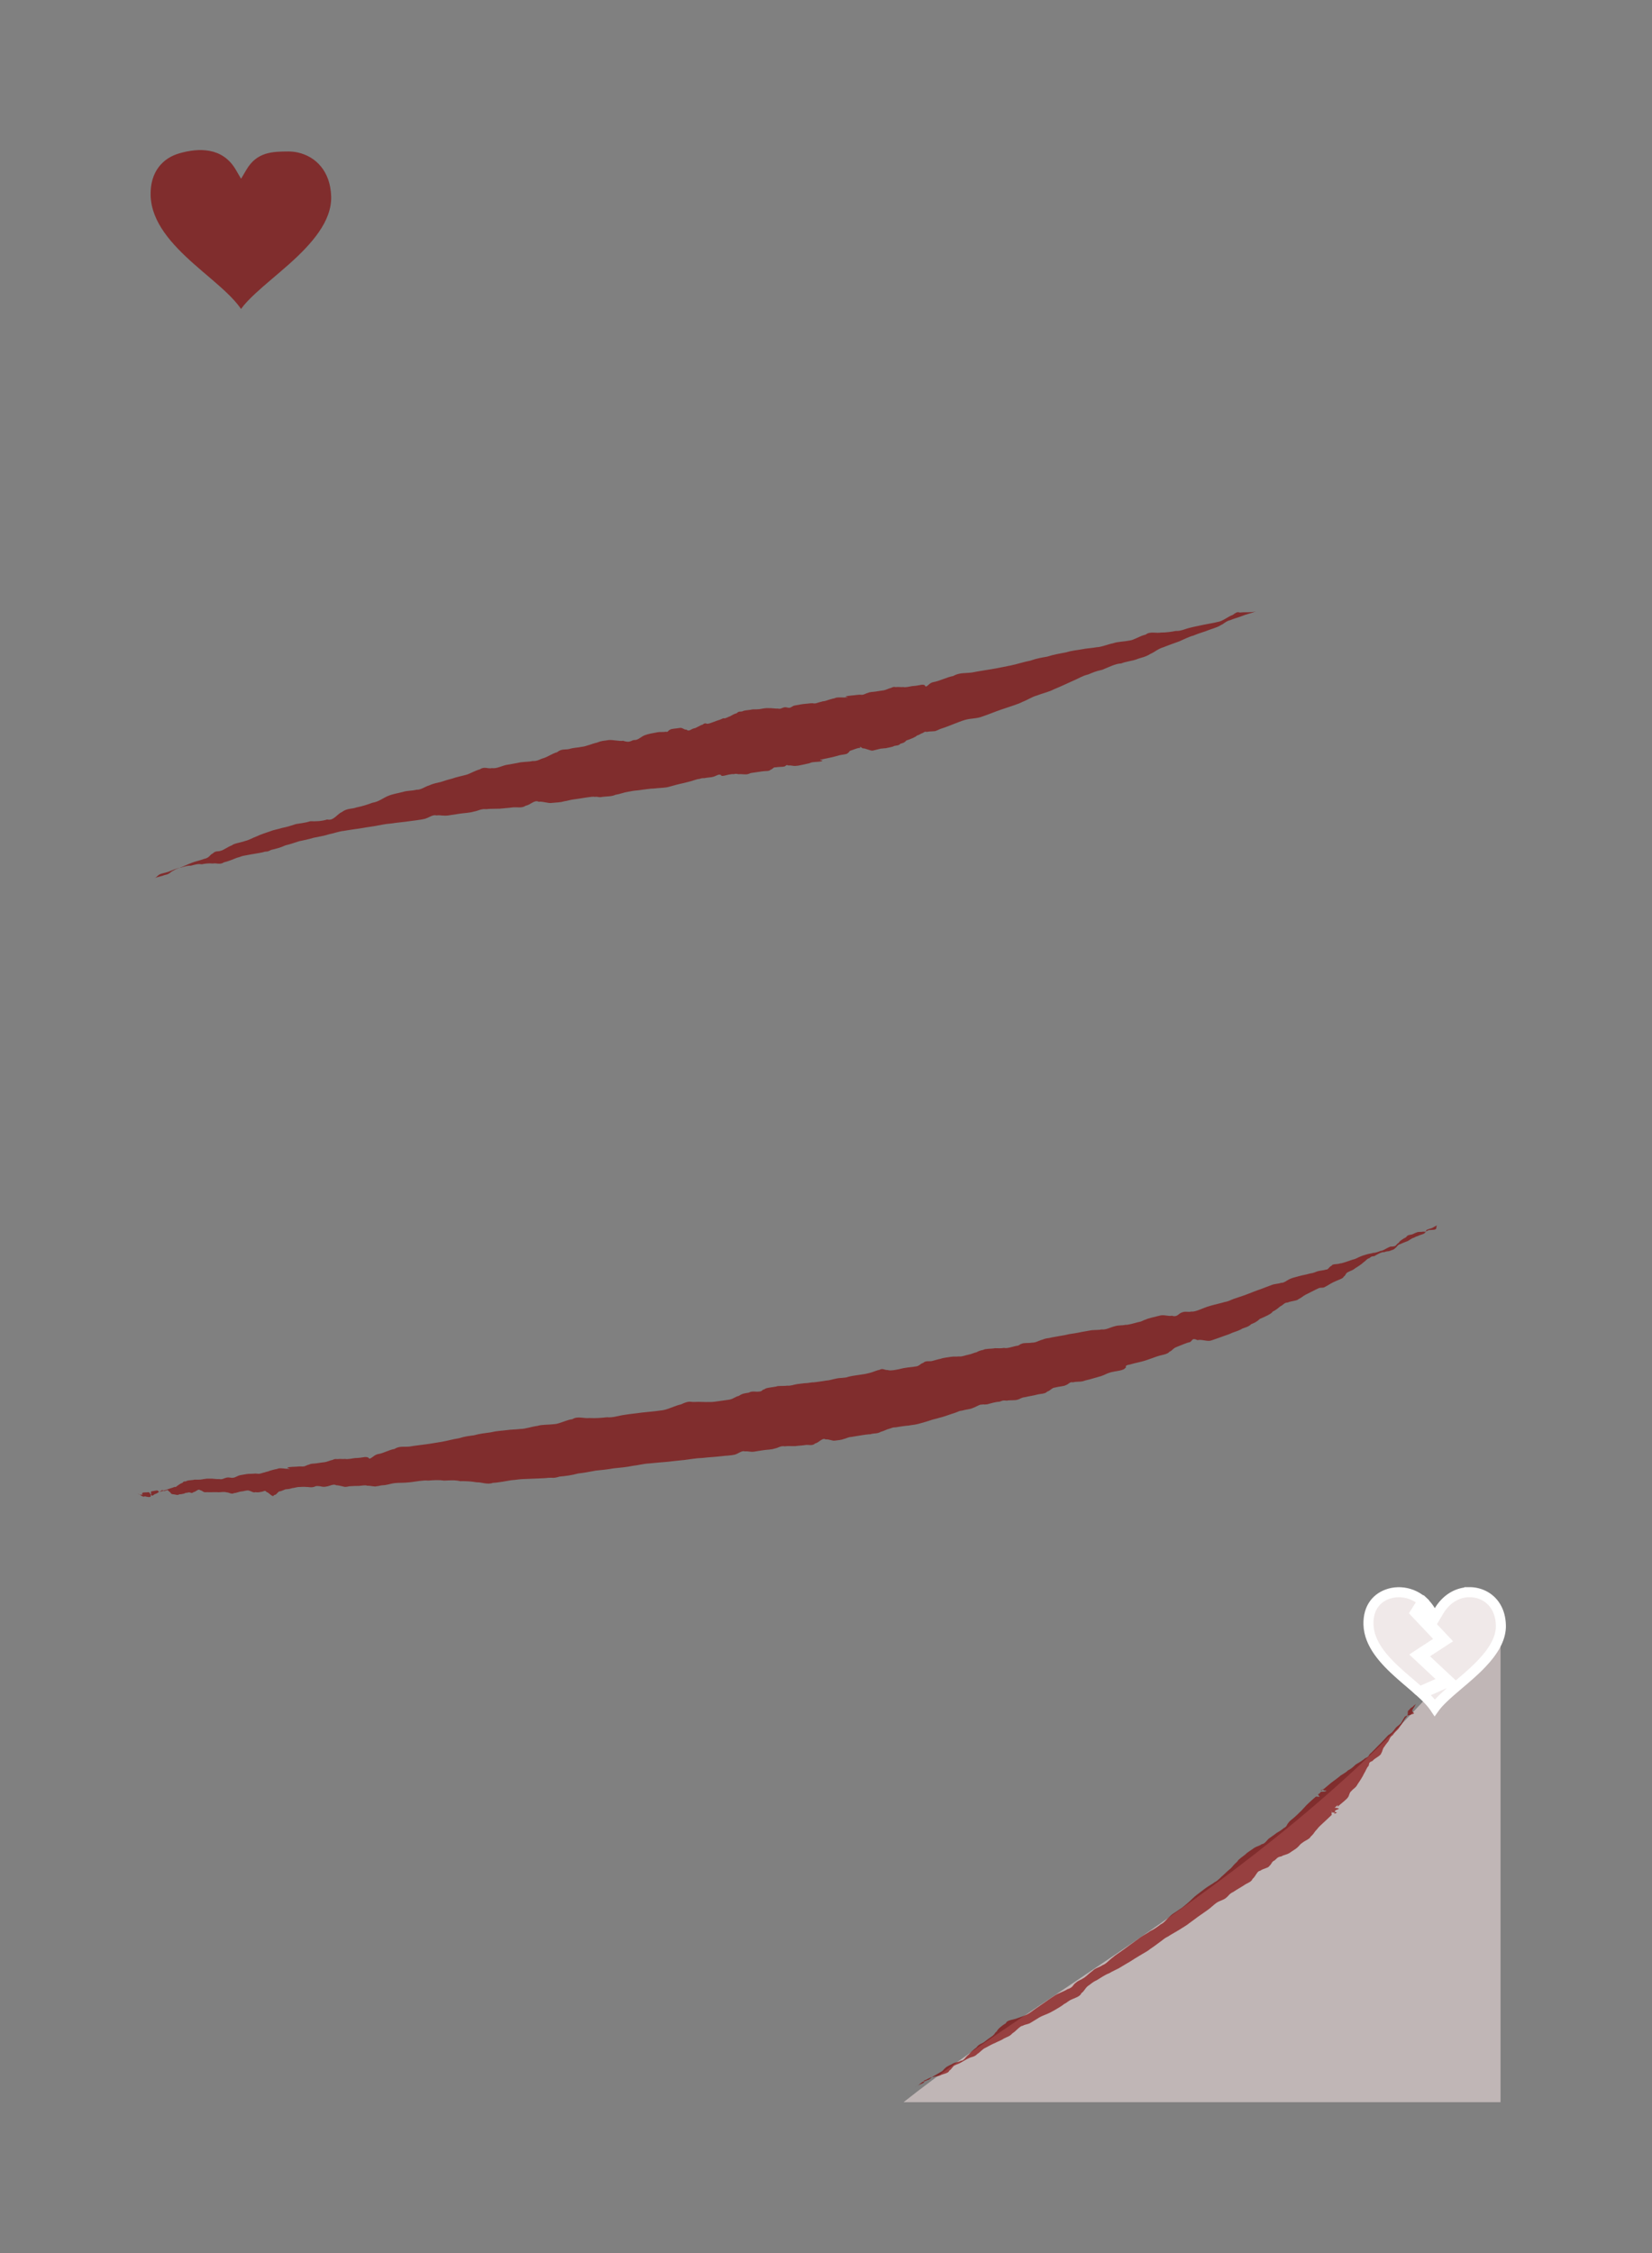 <?xml version="1.0" encoding="UTF-8" standalone="no"?>
<!-- Created with Inkscape (http://www.inkscape.org/) -->

<svg
   width="825"
   height="1125"
   viewBox="0 0 218.281 297.656"
   version="1.1"
   id="svg5"
   inkscape:version="1.3 (0e150ed6c4, 2023-07-21)"
   sodipodi:docname="army.svg"
   xml:space="preserve"
   xmlns:inkscape="http://www.inkscape.org/namespaces/inkscape"
   xmlns:sodipodi="http://sodipodi.sourceforge.net/DTD/sodipodi-0.dtd"
   xmlns="http://www.w3.org/2000/svg"
   xmlns:svg="http://www.w3.org/2000/svg"><rect x="0" y="0" width="218.281" height="297.656" fill="#808080" stroke="none"/><sodipodi:namedview
     id="namedview7"
     pagecolor="#ffffff"
     bordercolor="#000000"
     borderopacity="0.25"
     inkscape:showpageshadow="2"
     inkscape:pageopacity="0.0"
     inkscape:pagecheckerboard="0"
     inkscape:deskcolor="#d1d1d1"
     inkscape:document-units="px"
     showgrid="false"
     inkscape:zoom="0.8299285"
     inkscape:cx="-63.258461"
     inkscape:cy="797.65908"
     inkscape:window-width="1512"
     inkscape:window-height="842"
     inkscape:window-x="0"
     inkscape:window-y="38"
     inkscape:window-maximized="1"
     inkscape:current-layer="layer1"><sodipodi:guide
       position="20.013,277.643"
       orientation="973.718,0"
       id="guide1"
       inkscape:locked="false" /><sodipodi:guide
       position="20.013,20.013"
       orientation="0,673.718"
       id="guide2"
       inkscape:locked="false" /><sodipodi:guide
       position="198.268,20.013"
       orientation="-973.718,0"
       id="guide3"
       inkscape:locked="false" /><sodipodi:guide
       position="198.268,277.643"
       orientation="0,-673.718"
       id="guide4"
       inkscape:locked="false" /></sodipodi:namedview><defs
     id="defs2"><inkscape:path-effect
       effect="roughen"
       id="path-effect22"
       is_visible="true"
       lpeversion="1.2"
       global_randomize="0.9;1323055780"
       displace_x="0.89;-1098145191"
       displace_y="0.683;364858470"
       method="segments"
       max_segment_size="0"
       segments="20"
       handles="along"
       shift_nodes="true"
       fixed_displacement="false"
       spray_tool_friendly="false" /><inkscape:path-effect
       effect="powerstroke"
       id="path-effect20"
       is_visible="true"
       lpeversion="1.3"
       scale_width="1"
       interpolator_type="CentripetalCatmullRom"
       interpolator_beta="0.2"
       start_linecap_type="zerowidth"
       end_linecap_type="zerowidth"
       offset_points="0.371,-3.895"
       linejoin_type="round"
       miter_limit="4"
       not_jump="false"
       sort_points="true"
       message="&lt;b&gt;Ctrl + click&lt;/b&gt; on existing node and move it" /><inkscape:path-effect
       effect="roughen"
       id="path-effect18"
       is_visible="true"
       lpeversion="1.2"
       global_randomize="0.9;313196342"
       displace_x="0.79;1098145192"
       displace_y="0.58;364858470"
       method="segments"
       max_segment_size="0"
       segments="17"
       handles="along"
       shift_nodes="true"
       fixed_displacement="false"
       spray_tool_friendly="false" /><inkscape:path-effect
       effect="powerstroke"
       id="path-effect16"
       is_visible="true"
       lpeversion="1.3"
       scale_width="1"
       interpolator_type="CentripetalCatmullRom"
       interpolator_beta="0.2"
       start_linecap_type="zerowidth"
       end_linecap_type="zerowidth"
       offset_points="0.235,-1.452"
       linejoin_type="round"
       miter_limit="4"
       not_jump="false"
       sort_points="true"
       message="&lt;b&gt;Ctrl + click&lt;/b&gt; on existing node and move it" /><inkscape:path-effect
       effect="roughen"
       id="path-effect14"
       is_visible="true"
       lpeversion="1.2"
       global_randomize="0.9;1323055780"
       displace_x="0.89;-1098145191"
       displace_y="0.683;364858470"
       method="segments"
       max_segment_size="0"
       segments="20"
       handles="along"
       shift_nodes="true"
       fixed_displacement="false"
       spray_tool_friendly="false" /><inkscape:path-effect
       effect="sketch"
       id="path-effect13"
       is_visible="true"
       lpeversion="1"
       nbiter_approxstrokes="5"
       parallel_offset="1;893187567"
       strokelength="45.612"
       strokelength_rdm="0.3;1"
       strokeoverlap="0.093"
       strokeoverlap_rdm="0.3;1"
       ends_tolerance="0.1;1"
       tremble_size="5;-1255307600"
       tremble_frequency="0.01"
       nbtangents="0"
       tgt_places_rdmness="1;-717823556"
       tgtlength="0"
       tgtlength_rdm="0.3;-219597618"
       tgtscale="10" /><inkscape:path-effect
       effect="powerstroke"
       id="path-effect12"
       is_visible="true"
       lpeversion="1.3"
       scale_width="1"
       interpolator_type="CentripetalCatmullRom"
       interpolator_beta="0.2"
       start_linecap_type="zerowidth"
       end_linecap_type="zerowidth"
       offset_points="0.371,-3.895"
       linejoin_type="round"
       miter_limit="4"
       not_jump="false"
       sort_points="true"
       message="&lt;b&gt;Ctrl + click&lt;/b&gt; on existing node and move it" /><inkscape:path-effect
       effect="mirror_symmetry"
       start_point="351.789,108.876"
       end_point="351.789,131.891"
       center_point="351.789,120.383"
       id="path-effect4"
       is_visible="true"
       lpeversion="1.2"
       lpesatellites=""
       mode="free"
       discard_orig_path="false"
       fuse_paths="false"
       oposite_fuse="false"
       split_items="false"
       split_open="false"
       link_styles="false" /><inkscape:path-effect
       effect="powerstroke"
       id="path-effect1295"
       is_visible="true"
       lpeversion="1"
       offset_points="10,3.25"
       not_jump="false"
       sort_points="true"
       interpolator_type="CentripetalCatmullRom"
       interpolator_beta="0.2"
       start_linecap_type="zerowidth"
       linejoin_type="round"
       miter_limit="4"
       scale_width="1"
       end_linecap_type="zerowidth" /><inkscape:path-effect
       effect="taper_stroke"
       id="path-effect1293"
       is_visible="true"
       lpeversion="1"
       stroke_width="6.2"
       attach_start="0.069"
       end_offset="0.2"
       start_smoothing="0.5"
       end_smoothing="0.5"
       jointype="extrapolated"
       start_shape="center"
       end_shape="center"
       miter_limit="100" /><inkscape:path-effect
       effect="powerstroke"
       id="path-effect1287"
       is_visible="true"
       lpeversion="1"
       offset_points="0.2,3.25 | 0.5,3.25 | 0.8,3.25"
       not_jump="false"
       sort_points="true"
       interpolator_type="CubicBezierFit"
       interpolator_beta="0.2"
       start_linecap_type="zerowidth"
       linejoin_type="round"
       miter_limit="4"
       scale_width="1"
       end_linecap_type="zerowidth" /><inkscape:path-effect
       effect="powerstroke"
       id="path-effect1229"
       is_visible="true"
       lpeversion="1"
       offset_points="0.2,3.25 | 0.5,3.25 | 0.8,3.25"
       not_jump="false"
       sort_points="true"
       interpolator_type="CentripetalCatmullRom"
       interpolator_beta="0.242"
       start_linecap_type="zerowidth"
       linejoin_type="round"
       miter_limit="4"
       scale_width="1"
       end_linecap_type="zerowidth" /></defs><g
     inkscape:label="Layer 1"
     inkscape:groupmode="layer"
     id="layer1"><path
       style="font-variation-settings:normal;display:inline;opacity:1;vector-effect:none;fill:#800000;fill-opacity:0.647;stroke:none;stroke-width:0.199px;stroke-linecap:butt;stroke-linejoin:miter;stroke-miterlimit:4;stroke-dasharray:none;stroke-dashoffset:0;stroke-opacity:1;-inkscape-stroke:none;paint-order:stroke markers fill;stop-color:#000000;stop-opacity:1"
       d="m 38.072,20.014 c -2.002,0.015 -4.103,0.013 -5.515,2.409 l -0.704,1.193 -0.699,-1.196 C 29.394,19.411 26.238,19.535 23.729,20.247 H 23.728 c -2.213,0.628 -3.921,2.436 -3.824,5.608 0.108,3.489 2.766,6.403 5.728,9.03 1.481,1.313 3.015,2.542 4.285,3.752 0.755,0.72 1.426,1.432 1.928,2.182 0.504,-0.698 1.168,-1.369 1.918,-2.066 1.3,-1.21 2.879,-2.473 4.396,-3.824 3.034,-2.702 5.698,-5.704 5.599,-8.983 -0.101,-3.342 -2.054,-5.276 -4.394,-5.796 -0.424,-0.094 -0.858,-0.14 -1.293,-0.137 z"
       id="path5"
       sodipodi:nodetypes="cccccccccccccccc" /><path
       id="rect9"
       style="fill:#e0d1d1;stroke-width:0.303px;paint-order:stroke markers fill;font-variation-settings:normal;opacity:1;vector-effect:none;fill-opacity:0.66;stroke:none;stroke-linecap:butt;stroke-linejoin:miter;stroke-miterlimit:4;stroke-dasharray:none;stroke-dashoffset:0;stroke-opacity:1;-inkscape-stroke:none;stop-color:#000000;stop-opacity:1"
       d="m 198.268,212.368 v 65.355 l -78.88,0 c 20.983,-16.654 55.36,-33.157 78.88,-65.355 z"
       sodipodi:nodetypes="cccc" /><g
       inkscape:label="Layer 1"
       id="layer1-5"
       transform="matrix(0.06,0,0,0.06,180.503,208.985)"
       style="font-variation-settings:normal;opacity:1;fill:#f0e9e9;fill-opacity:1;stroke:#ffffff;stroke-width:22.107;stroke-linecap:butt;stroke-linejoin:miter;stroke-miterlimit:4;stroke-dasharray:none;stroke-dashoffset:0;stroke-opacity:1;paint-order:stroke fill markers;stop-color:#000000;stop-opacity:1"><path
         d="m 117.943,241.453 54.615,-24.182 -59.689,-55.891 51.85,-33.791 -56.469,-59.82 15.186,-24.021 0.789,-1.246 c -0.144,-0.125 -0.278,-0.271 -0.422,-0.395 -1.78,-1.527 -3.602,-2.959 -5.461,-4.299 -1.859,-1.34 -3.755,-2.588 -5.68,-3.744 -1.925,-1.156 -3.88,-2.219 -5.859,-3.193 -1.979,-0.974 -3.981,-1.859 -6.002,-2.654 -2.021,-0.796 -4.061,-1.504 -6.111,-2.123 -2.051,-0.619 -4.112,-1.15 -6.18,-1.596 -2.068,-0.445 -4.142,-0.804 -6.215,-1.078 -2.073,-0.274 -4.147,-0.465 -6.213,-0.57 -2.066,-0.106 -4.127,-0.127 -6.174,-0.066 -2.047,0.061 -4.082,0.204 -6.098,0.428 -2.016,0.224 -4.012,0.531 -5.984,0.916 -1.972,0.385 -3.92,0.849 -5.836,1.393 h -0.008 c -1.691,0.48 -3.357,1.016 -4.996,1.609 -1.639,0.593 -3.249,1.242 -4.828,1.949 -1.579,0.707 -3.126,1.472 -4.637,2.295 -1.511,0.823 -2.988,1.705 -4.424,2.645 -1.436,0.939 -2.831,1.937 -4.184,2.994 -1.353,1.057 -2.662,2.172 -3.924,3.348 -1.262,1.176 -2.476,2.411 -3.639,3.707 -1.163,1.296 -2.275,2.652 -3.332,4.068 -1.057,1.417 -2.058,2.893 -3,4.432 -0.942,1.539 -1.826,3.139 -2.646,4.801 -0.82,1.662 -1.577,3.384 -2.268,5.17 -0.691,1.786 -1.314,3.634 -1.867,5.545 -0.553,1.911 -1.037,3.886 -1.445,5.924 -0.408,2.037 -0.741,4.138 -0.996,6.303 -0.255,2.165 -0.431,4.394 -0.525,6.688 -0.094,2.293 -0.106,4.651 -0.031,7.074 0.082,2.666 0.286,5.304 0.605,7.916 0.319,2.612 0.754,5.196 1.297,7.756 0.543,2.56 1.193,5.095 1.945,7.604 0.753,2.509 1.607,4.993 2.557,7.453 0.949,2.46 1.993,4.894 3.125,7.307 1.132,2.413 2.354,4.803 3.656,7.17 1.302,2.367 2.686,4.712 4.145,7.035 1.459,2.323 2.992,4.627 4.594,6.908 1.602,2.281 3.273,4.542 5.004,6.783 1.731,2.241 3.523,4.462 5.371,6.664 1.848,2.202 3.751,4.387 5.701,6.553 1.95,2.166 3.948,4.313 5.988,6.443 2.04,2.13 4.121,4.243 6.236,6.34 2.116,2.097 4.267,4.179 6.445,6.244 4.357,4.131 8.825,8.199 13.352,12.213 4.527,4.014 9.094,7.963 13.641,11.859 4.547,3.897 9.074,7.742 13.52,11.547 4.446,3.805 8.81,7.571 13.033,11.311 0.862,0.764 1.638,1.516 2.488,2.277 z"
         style="font-variation-settings:normal;display:inline;fill:#f0e9e9;fill-opacity:1;stroke:#ffffff;stroke-width:22.107;stroke-linecap:butt;stroke-linejoin:miter;stroke-miterlimit:4;stroke-dasharray:none;stroke-dashoffset:0;stroke-opacity:1;paint-order:stroke fill markers;stop-color:#000000;stop-opacity:1"
         id="path2" /><path
         d="m 227.314,22.666 0.008,0.002 c -1.529,0.011 -3.063,0.072 -4.6,0.184 -1.536,0.112 -3.074,0.274 -4.613,0.488 -1.539,0.214 -3.079,0.479 -4.615,0.797 -1.537,0.318 -3.07,0.686 -4.6,1.109 -1.53,0.423 -3.054,0.901 -4.572,1.432 -1.518,0.531 -3.03,1.116 -4.531,1.756 -1.502,0.64 -2.994,1.335 -4.475,2.086 -1.481,0.751 -2.95,1.558 -4.404,2.422 -1.455,0.864 -2.896,1.785 -4.32,2.764 -1.424,0.978 -2.832,2.015 -4.221,3.109 -1.389,1.095 -2.76,2.248 -4.109,3.461 -1.349,1.213 -2.676,2.487 -3.98,3.82 -1.305,1.333 -2.586,2.725 -3.842,4.18 -1.255,1.455 -2.484,2.971 -3.686,4.549 -1.201,1.578 -2.375,3.218 -3.518,4.922 -1.143,1.703 -2.255,3.47 -3.334,5.301 l -8.607,14.584 -8.547,-14.615 c -1.345,-2.298 -2.757,-4.498 -4.229,-6.6 -1.472,-2.102 -3.003,-4.104 -4.59,-6.012 -1.587,-1.907 -3.228,-3.718 -4.918,-5.434 -0.039,-0.039 -0.08,-0.072 -0.119,-0.111 l -0.152,0.242 -12.584,19.902 58.281,61.742 -51.439,33.523 60.768,56.9 -60.77,26.906 c 1.535,1.415 3.167,2.843 4.646,4.254 2.308,2.201 4.552,4.395 6.715,6.592 2.163,2.197 4.245,4.395 6.23,6.605 1.985,2.211 3.873,4.433 5.648,6.676 1.776,2.243 3.44,4.506 4.975,6.799 1.539,-2.132 3.2,-4.244 4.971,-6.346 1.77,-2.101 3.649,-4.192 5.621,-6.283 1.973,-2.091 4.039,-4.182 6.186,-6.283 2.146,-2.101 4.371,-4.212 6.662,-6.344 3.972,-3.697 8.158,-7.435 12.492,-11.221 4.334,-3.785 8.818,-7.617 13.383,-11.504 4.565,-3.887 9.213,-7.828 13.879,-11.83 4.666,-4.002 9.349,-8.064 13.984,-12.193 4.636,-4.129 9.199,-8.316 13.637,-12.559 2.219,-2.122 4.405,-4.258 6.553,-6.408 2.148,-2.15 4.256,-4.312 6.318,-6.49 2.062,-2.178 4.08,-4.37 6.043,-6.576 1.963,-2.206 3.872,-4.426 5.721,-6.66 1.849,-2.234 3.637,-4.483 5.357,-6.744 1.721,-2.262 3.373,-4.537 4.951,-6.826 1.578,-2.289 3.082,-4.591 4.504,-6.908 1.422,-2.317 2.761,-4.646 4.012,-6.99 1.25,-2.344 2.411,-4.703 3.477,-7.074 1.065,-2.371 2.035,-4.756 2.9,-7.154 0.866,-2.398 1.628,-4.809 2.279,-7.234 0.652,-2.425 1.194,-4.864 1.617,-7.316 0.424,-2.452 0.729,-4.918 0.91,-7.396 0.091,-1.239 0.15,-2.482 0.178,-3.729 0.027,-1.246 0.022,-2.495 -0.016,-3.748 -0.077,-2.553 -0.244,-5.038 -0.494,-7.457 -0.25,-2.419 -0.583,-4.77 -0.996,-7.055 -0.413,-2.284 -0.906,-4.501 -1.475,-6.65 -0.568,-2.15 -1.213,-4.233 -1.928,-6.248 -0.715,-2.015 -1.499,-3.963 -2.352,-5.844 -0.852,-1.881 -1.771,-3.694 -2.752,-5.439 -0.981,-1.746 -2.024,-3.424 -3.125,-5.035 -1.101,-1.611 -2.259,-3.156 -3.471,-4.633 -1.212,-1.477 -2.478,-2.885 -3.793,-4.227 -1.315,-1.342 -2.679,-2.615 -4.088,-3.822 -1.409,-1.207 -2.862,-2.348 -4.355,-3.42 -1.494,-1.072 -3.028,-2.077 -4.598,-3.014 -1.57,-0.937 -3.175,-1.805 -4.812,-2.607 -1.638,-0.802 -3.307,-1.538 -5.004,-2.205 -1.697,-0.667 -3.419,-1.265 -5.166,-1.797 -1.747,-0.532 -3.517,-0.998 -5.305,-1.395 a 70.386,70.386 0 0 0 -7.854,-1.281 70.386,70.386 0 0 0 -7.949,-0.389 z"
         style="font-variation-settings:normal;display:inline;fill:#f0e9e9;fill-opacity:1;stroke:#ffffff;stroke-width:22.107;stroke-linecap:butt;stroke-linejoin:miter;stroke-miterlimit:4;stroke-dasharray:none;stroke-dashoffset:0;stroke-opacity:1;paint-order:stroke fill markers;stop-color:#000000;stop-opacity:1"
         id="path1" /></g><path
       style="font-variation-settings:normal;opacity:1;vector-effect:none;fill:#800000;fill-opacity:0.647;fill-rule:nonzero;stroke:none;stroke-width:0.265px;stroke-linecap:butt;stroke-linejoin:miter;stroke-miterlimit:4;stroke-dasharray:none;stroke-dashoffset:0;stroke-opacity:1;-inkscape-stroke:none;paint-order:stroke markers fill;stop-color:#000000;stop-opacity:1"
       d="m 186.358,80.858 c -0.165,0.132 -0.473,0.339 -0.647,0.479 -0.276,0.152 -0.389,0.157 -0.537,0.275 -0.276,0.066 -0.107,0.293 -0.289,0.439 0.01,0.2 -0.584,0.369 -0.837,0.569 -0.286,0.13 -0.335,0.165 -0.525,0.316 -0.201,0.059 -0.489,0.35 -0.737,0.546 -0.231,0.147 -0.663,0.345 -0.893,0.526 -0.403,0.14 -0.425,0.477 -0.616,0.628 -0.249,0.338 -0.399,0.274 -0.602,0.434 -0.253,0.157 -0.504,0.108 -0.764,0.312 -0.296,-0.056 -0.907,0.435 -1.22,0.684 -0.512,0.126 -0.425,0.201 -0.638,0.376 -0.293,0.1 -0.427,0.441 -0.724,0.695 -0.147,0.215 -0.63,0.623 -0.95,0.896 -0.275,0.318 -0.571,0.391 -0.841,0.615 -0.337,0.187 -0.187,0.421 -0.487,0.667 0.029,0.239 -0.819,0.616 -1.258,0.929 -0.355,0.231 -0.626,0.504 -0.957,0.73 -0.325,0.285 -0.525,0.119 -0.875,0.336 -0.37,0.23 -1.169,0.816 -1.523,1.047 -0.366,0.24 -0.492,0.48 -0.863,0.721 -0.184,0.277 -0.94,0.378 -1.376,0.656 -0.465,0.068 -0.515,0.397 -0.905,0.643 -0.199,0.194 -0.444,0.54 -0.909,0.829 -0.031,0.278 -1.017,0.874 -1.537,1.187 -0.361,0.466 -0.656,0.625 -1.021,0.84 -0.327,0.424 -0.685,0.514 -1.086,0.742 -0.327,0.299 -0.799,0.498 -1.239,0.739 -0.369,0.249 -0.593,0.34 -1.038,0.575 -0.233,0.137 -1.062,0.556 -1.596,0.828 -0.447,0.23 -1.336,-0.019 -1.773,0.198 -0.853,-0.267 -0.615,0.219 -0.99,0.413 -0.363,0.1 -1.103,0.583 -1.606,0.856 -0.513,0.28 -0.468,0.54 -0.879,0.768 -0.163,0.377 -1.03,0.57 -1.569,0.858 -0.441,0.239 -0.953,0.495 -1.424,0.738 -0.485,0.242 -1.468,0.566 -1.93,0.799 -0.888,0.265 -0.273,0.402 -0.568,0.563 -0.157,0.357 -1.211,0.555 -1.821,0.817 -0.498,0.214 -0.712,0.445 -1.202,0.68 -0.377,0.18 -0.989,0.428 -1.367,0.607 -0.541,0.213 -0.638,0.258 -0.944,0.401 -0.403,0.146 -0.841,0.134 -1.219,0.308 -0.471,-0.039 -0.504,0.323 -0.89,0.5 -0.191,0.179 -0.909,0.304 -1.371,0.513 -0.389,0.065 -0.56,0.505 -0.962,0.686 -0.19,0.336 -0.838,0.383 -1.274,0.576 -0.365,0.168 -1.063,0.359 -1.458,0.53 -0.584,0.146 -0.612,0.321 -0.918,0.452 -0.379,0.219 -1.078,0.198 -1.458,0.359 -0.632,0.005 -0.637,0.145 -0.947,0.278 -0.411,0.05 -1.148,0.385 -1.541,0.558 -0.636,0.166 -0.395,0.01 -0.669,0.134 -0.294,-0.031 -0.724,0.405 -1.175,0.622 -0.232,0.186 -0.875,0.313 -1.304,0.519 -0.401,0.084 -0.501,0.224 -0.878,0.41 -0.184,0.073 -0.806,0.411 -1.273,0.638 -0.298,0.157 -0.85,0.37 -1.251,0.553 -0.433,0.161 -0.642,0.299 -0.981,0.451 -0.381,0.17 -0.998,0.459 -1.365,0.592 -0.366,0.133 -0.625,0.175 -0.995,0.307 -0.302,0.057 -1.181,0.303 -1.598,0.45 -0.625,0.104 -0.563,0.206 -0.834,0.3 -0.394,0.146 -0.712,0.433 -1.086,0.562 -0.344,0.304 -0.772,0.317 -1.15,0.445 -0.397,0.186 -0.171,0.035 -0.551,0.161 0.002,-0.026 -1.436,0.417 -2.039,0.611 -0.576,0.133 -0.637,0.303 -0.958,0.405 -0.393,0.224 -0.725,0.256 -1.123,0.379 -0.362,0.139 -0.845,-0.103 -1.277,0.028 -0.438,-0.231 -0.835,0.57 -1.29,0.712 -0.342,0.423 -0.829,0.262 -1.242,0.386 -0.429,0.135 -0.881,0.208 -1.303,0.332 -0.462,0.08 -0.967,0.1 -1.387,0.221 -0.539,-0.027 -0.842,0.34 -1.246,0.464 -0.45,0.229 -0.993,0.291 -1.409,0.417 -0.555,0.156 -0.853,0.26 -1.235,0.375 -0.501,0.153 -0.815,0.02 -1.232,0.143 -0.431,-0.097 -0.792,0.418 -1.278,0.615 -0.43,0.174 -1.214,0.308 -1.673,0.434 -0.779,0.214 -1.694,0.375 -2.471,0.584 -0.876,0.149 -1.589,0.403 -2.325,0.597 -0.852,0.203 -1.438,0.358 -2.173,0.548 -0.748,0.174 -1.561,0.348 -2.344,0.547 -0.767,0.141 -1.412,0.443 -2.184,0.636 -0.666,0.251 -1.636,0.477 -2.437,0.673 -0.775,0.26 -1.54,0.443 -2.282,0.621 -0.786,0.256 -1.512,0.525 -2.243,0.696 -0.771,0.345 -1.635,0.579 -2.356,0.742 -0.859,0.396 -0.797,0.231 -1.464,0.373 -0.373,0.129 -2.052,0.389 -2.975,0.574 -0.879,0.136 -1.148,0.288 -1.815,0.417 -0.598,0.175 -1.581,0.543 -2.371,0.688 -0.711,0.373 -1.439,0.107 -2.15,0.225 -0.735,-0.027 -1.442,0.039 -2.158,0.156 -0.72,-0.081 -1.427,0.097 -2.14,0.226 -0.701,-0.017 -1.351,0.132 -2.055,0.282 -0.643,0.011 -1.694,0.39 -2.406,0.57 -0.886,0.22 -1.319,0.226 -1.87,0.363 -0.654,0.162 -0.927,0.393 -1.622,0.524 -0.348,0.066 -0.427,0.174 -0.772,0.238 -0.161,0.123 -0.795,0.022 -1.221,0.1 -0.309,-0.07 -0.732,0.113 -1.099,0.18 -0.336,0.04 -0.718,0.122 -1.057,0.184 -0.36,0.056 -0.303,0.118 -0.623,0.177 -0.099,0.081 -0.86,-0.105 -1.299,-0.026 -0.329,-0.202 -0.896,0.27 -1.241,0.334 -0.45,0.19 -0.764,0.051 -1.009,0.097 -0.504,0.002 -0.475,0.17 -0.703,0.214 -0.317,0.141 -0.634,0.066 -0.929,0.123 -0.331,0.008 -0.588,0.074 -0.881,0.131 -0.298,0.018 -0.666,0.232 -0.965,0.292 -0.325,0.166 -0.558,0.213 -0.82,0.265 -0.298,0.16 -0.544,0.354 -0.812,0.402 -0.272,0.298 -0.299,0.514 -0.568,0.548 -0.118,0.47 -0.689,-0.236 -1.07,-0.252 -0.213,-0.296 -0.441,0.079 -0.718,0.085 -0.177,0.098 -0.453,0.145 -0.751,0.151 -0.147,0.143 -0.588,-0.077 -0.886,-0.096 -0.265,-0.017 -0.643,0.198 -0.844,0.233 -0.357,0.061 -0.671,0.313 -1.011,0.37 -0.307,0.25 -0.659,-0.009 -0.983,0.044 -0.322,-0.067 -0.713,0.078 -1.031,0.129 -0.344,0.018 -0.787,0.101 -1.064,0.145 -0.432,0.044 -0.503,0.069 -0.714,0.102 -0.322,0.04 -0.455,-0.206 -0.698,-0.168 -0.248,-0.238 -0.555,0.317 -0.835,0.363 -0.217,0.265 -0.371,0.08 -0.607,0.119 -0.159,0.044 -0.175,0.092 -0.439,0.136 0.026,0.059 -0.478,0.258 -0.813,0.31 -0.062,0.19 -0.603,0.059 -0.874,0.095 -0.239,0.003 -0.331,-0.317 -0.513,-0.295 -0.184,-0.337 -0.417,9.7e-4 -0.635,0.039 -0.171,-0.025 -0.402,0.148 -0.594,0.191 -0.175,0.111 -0.047,-0.133 -0.206,-0.096 0.023,-0.147 -0.559,0.096 -0.833,0.18 -0.18,0.004 0.11,0.441 -0.034,0.491 0.187,0.422 -0.478,0.287 -0.768,0.277 -0.139,0.198 -0.555,-0.09 -0.717,-0.149 -0.148,-0.053 -0.159,0.002 -0.244,0.019 0.138,-0.048 0.401,0.026 0.542,-0.023 0.242,0.081 -0.061,-0.154 0.061,-0.197 -0.077,-0.149 0.532,-0.168 0.77,-0.252 0.208,-0.052 0.261,0.305 0.394,0.258 0.2,0.327 0.349,-0.086 0.558,-0.165 0.133,-0.011 0.497,-0.416 0.692,-0.492 0.229,-0.316 0.15,-0.032 0.259,-0.074 0.138,-0.027 0.954,-0.475 1.166,-0.556 0.547,-0.318 0.263,-0.102 0.263,-0.102 0.375,-0.145 0.233,-0.202 0.344,-0.244 0.208,-0.192 0.394,-0.386 0.592,-0.456 0.203,-0.312 0.248,-0.215 0.455,-0.28 0.121,-0.163 0.587,-0.23 0.887,-0.309 0.26,-0.124 0.513,-0.092 0.771,-0.151 0.28,-0.028 0.555,-0.163 0.831,-0.224 0.295,-0.104 0.55,-0.085 0.832,-0.145 0.301,-0.03 0.682,-0.012 0.989,-0.085 0.388,0.048 0.605,-0.205 0.9,-0.303 0.333,-0.15 0.605,-0.026 0.928,-0.13 0.318,-0.102 0.523,-0.36 0.895,-0.475 0.247,-0.077 0.492,-0.162 0.742,-0.239 0.247,-0.085 0.899,-0.158 1.152,-0.236 0.531,-0.044 0.233,0.017 0.367,-0.025 0.243,0.014 0.564,-0.217 0.843,-0.304 0.263,-0.125 0.178,-0.104 0.434,-0.184 0.035,-0.06 0.771,-0.382 1.148,-0.5 0.277,-0.228 1.105,-0.136 1.354,-0.212 0.705,-0.011 -0.144,-0.095 -0.055,-0.123 0.049,-0.155 1.127,-0.269 1.505,-0.384 0.546,-0.089 0.322,-0.018 0.488,-0.069 0.292,-0.009 0.485,-0.266 0.787,-0.36 0.204,-0.18 0.643,-0.209 0.97,-0.31 0.297,-0.1 0.675,-0.186 0.98,-0.279 0.358,-0.088 0.746,-0.366 1.033,-0.454 0.422,-0.268 0.453,-0.142 0.697,-0.211 0.297,-0.091 0.598,-0.059 0.937,-0.15 0.281,0.033 0.883,-0.179 1.256,-0.289 0.46,-0.068 0.976,-0.218 1.259,-0.312 0.661,-0.128 0.522,0.184 0.71,0.102 0.285,-0.125 0.555,-0.61 1.018,-0.748 0.681,-0.202 1.336,-0.754 2.017,-0.956 0.631,-0.545 1.32,-0.415 1.978,-0.609 0.683,-0.226 1.298,-0.364 1.978,-0.562 0.646,-0.171 1.428,-0.443 2.135,-0.648 0.695,-0.229 1.48,-0.576 2.159,-0.772 0.759,-0.366 1.268,-0.479 1.905,-0.661 0.681,-0.309 1.474,-0.51 2.16,-0.703 0.76,-0.305 1.309,-0.378 1.966,-0.561 0.7,-0.205 1.187,-0.241 1.893,-0.435 0.566,-0.067 1.333,-0.485 2.128,-0.704 0.537,-0.267 1.393,-0.325 2.187,-0.542 0.603,-0.107 1.466,-0.761 2.259,-0.98 0.631,-0.534 1.486,-0.269 2.227,-0.465 0.763,-0.067 1.509,-0.22 2.256,-0.418 0.778,-0.027 1.486,-0.424 2.241,-0.635 0.741,-0.231 1.49,-0.402 2.248,-0.621 0.749,-0.198 1.618,-0.379 2.39,-0.611 0.838,-0.157 1.833,-0.935 2.58,-1.179 1.029,-0.698 1.149,-0.445 1.775,-0.575 0.77,-0.16 1.925,-0.173 2.8,-0.454 0.469,-0.15 1.065,-0.291 1.524,-0.439 0.551,-0.126 0.892,-0.567 1.301,-0.701 0.46,-0.428 0.833,-0.471 1.225,-0.599 0.444,-0.344 0.91,-0.209 1.31,-0.338 0.506,-0.077 0.309,-0.274 0.707,-0.401 0.075,-0.198 0.898,-0.389 1.465,-0.567 0.241,-0.177 0.953,-0.176 1.44,-0.326 0.404,-0.002 0.862,-0.262 1.289,-0.392 0.408,-0.122 0.497,-0.116 0.898,-0.238 0.195,-0.023 0.553,-0.114 1.058,-0.269 0.088,0.027 1.184,-0.304 1.741,-0.477 0.457,-0.081 0.861,-0.31 1.225,-0.426 0.474,-0.19 0.728,-0.175 1.064,-0.283 0.427,-0.08 0.416,-0.165 0.784,-0.286 0.152,-0.083 1.113,-0.333 1.605,-0.496 0.482,-0.125 0.603,-0.22 0.935,-0.333 0.332,-0.131 0.814,-0.445 1.212,-0.581 0.38,-0.298 0.68,-0.013 1.04,-0.113 0.36,0.105 1.362,-0.265 1.774,-0.43 0.388,-0.156 0.117,-0.046 0.477,-0.168 0.382,-0.129 0.933,-0.238 1.315,-0.368 0.504,-0.093 0.61,-0.492 0.943,-0.607 0.316,-0.392 0.743,-0.282 1.114,-0.41 0.38,-0.156 0.722,-0.326 1.102,-0.456 0.35,-0.197 0.868,-0.296 1.256,-0.429 0.445,-0.15 0.715,-0.094 1.069,-0.215 0.405,0.012 0.832,-0.268 1.229,-0.404 0.411,-0.125 0.649,-0.339 1.022,-0.469 0.306,-0.222 0.453,-0.298 0.861,-0.439 0.128,-0.185 1,-0.262 1.497,-0.431 0.407,-0.057 0.779,-0.072 1.17,-0.204 0.407,0.054 1.089,-0.321 1.497,-0.465 0.58,-0.15 0.4,-0.27 0.698,-0.378 0.237,-0.215 0.935,-0.204 1.377,-0.364 0.44,-0.025 0.918,-0.438 1.301,-0.582 0.482,-0.282 0.597,-0.241 0.918,-0.36 0.35,-0.147 0.895,-0.294 1.301,-0.441 0.455,-0.129 0.849,-0.284 1.21,-0.419 0.484,-0.153 0.928,-0.265 1.275,-0.402 0.371,-0.147 0.883,-0.278 1.303,-0.432 0.509,-0.187 1.058,-0.182 1.559,-0.369 0.553,0.002 1.141,-0.463 1.642,-0.654 0.573,-0.253 0.891,-0.202 1.33,-0.372 0.502,-0.056 1.166,-0.401 1.657,-0.595 0.596,-0.182 0.517,-0.303 0.936,-0.472 0.237,-0.195 1.187,-0.537 1.746,-0.768 0.49,-0.257 1.197,-0.044 1.627,-0.224 0.728,0.148 0.829,-0.429 1.222,-0.599 0.46,-0.278 0.831,-0.121 1.25,-0.307 0.458,0.037 1.508,-0.695 1.978,-0.914 0.8,-0.379 0.455,-0.201 0.695,-0.316 0.409,-0.183 1.055,-0.407 1.482,-0.618 0.554,-0.17 0.741,-0.376 1.105,-0.563 0.41,-0.216 0.81,-0.398 1.212,-0.61 0.399,-0.19 0.807,-0.446 1.212,-0.664 0.386,-0.225 0.53,-0.281 0.927,-0.495 0.197,-0.101 0.917,-0.51 1.416,-0.774 0.361,-0.208 0.787,-0.242 1.194,-0.45 0.398,-0.033 0.696,-0.448 1.105,-0.692 0.388,-0.232 0.701,-0.321 1.074,-0.496 0.387,-0.182 1.028,-0.379 1.406,-0.559 0.563,-0.161 0.658,-0.288 0.956,-0.432 0.407,-0.17 0.71,-0.201 1.055,-0.371 0.382,-0.044 0.321,-0.424 0.687,-0.609 0.028,-0.283 0.661,-0.248 1.103,-0.475 0.186,-0.01 1.085,-0.482 1.506,-0.702 0.488,-0.176 0.671,-0.392 0.926,-0.528 0.412,-0.258 0.611,-0.3 0.864,-0.436 0.373,-0.174 0.525,-0.162 0.796,-0.31 0.296,-0.04 0.633,-0.222 0.945,-0.399 0.297,-0.041 0.702,-0.443 0.998,-0.618 0.327,-0.233 0.427,-0.097 0.655,-0.235 0.259,-1.38e-4 0.292,-0.365 0.578,-0.548 0.011,-0.2 0.537,-0.65 0.851,-0.85 0.129,-0.388 0.551,-0.373 0.775,-0.502 0.301,-0.21 0.351,-0.232 0.542,-0.333 0.2,-0.139 0.569,-0.103 0.802,-0.216 0.309,0.037 0.523,-0.18 0.718,-0.3 0.293,-0.077 0.715,-0.103 0.87,-0.233 0.167,-0.141 -0.029,-0.462 0.154,-0.577 z"
       id="path10"
       sodipodi:nodetypes="cc"
       inkscape:path-effect="#path-effect12;#path-effect14"
       inkscape:original-d="M 186.35337,80.891053 C 136.59322,116.24192 50.471759,131.92722 21.307822,139.87857"
       transform="rotate(7.995,-391.362,146.842)" /><path
       style="font-variation-settings:normal;opacity:1;vector-effect:none;fill:#800000;fill-opacity:0.647;fill-rule:nonzero;stroke:none;stroke-width:0.265px;stroke-linecap:butt;stroke-linejoin:miter;stroke-miterlimit:4;stroke-dasharray:none;stroke-dashoffset:0;stroke-opacity:1;-inkscape-stroke:none;paint-order:stroke markers fill;stop-color:#000000;stop-opacity:1"
       d="m 174.846,129.188 c -0.48,0.222 -1.318,0.433 -1.818,0.665 -0.593,0.252 -1.029,0.358 -1.504,0.578 -0.603,0.16 -0.764,0.48 -1.283,0.721 -0.354,0.29 -1.318,0.549 -1.944,0.838 -0.635,0.23 -1.037,0.367 -1.587,0.619 -0.566,0.148 -1.224,0.529 -1.846,0.814 -0.607,0.245 -1.419,0.542 -2.034,0.821 -0.775,0.247 -1.173,0.69 -1.745,0.948 -0.65,0.452 -1.206,0.501 -1.82,0.774 -0.66,0.252 -1.322,0.296 -1.999,0.593 -0.704,0.019 -1.728,0.582 -2.457,0.9 -0.917,0.226 -1.239,0.403 -1.865,0.677 -0.728,0.18 -1.302,0.598 -2.043,0.926 -0.613,0.296 -1.567,0.782 -2.362,1.13 -0.741,0.414 -1.51,0.582 -2.257,0.899 -0.804,0.267 -1.127,0.581 -1.904,0.902 -0.481,0.301 -1.839,0.736 -2.791,1.103 -0.833,0.312 -1.59,0.663 -2.412,0.965 -0.819,0.358 -1.518,0.261 -2.371,0.545 -0.871,0.29 -2.177,0.933 -3.041,1.217 -0.31,0.102 -0.375,0.203 -0.683,0.304 -0.138,0.124 -0.842,0.071 -1.222,0.193 -0.379,-0.08 -0.34,0.099 -0.637,0.194 -0.133,0.032 -0.307,0.215 -0.697,0.338 0.028,0.107 -0.894,0.531 -1.345,0.672 -0.278,0.335 -0.486,0.363 -0.763,0.447 -0.237,0.284 -0.502,0.234 -0.807,0.32 -0.224,0.147 -0.589,0.194 -0.918,0.281 -0.252,0.096 -0.356,0.031 -0.678,0.111 -0.11,-0.037 -0.811,0.205 -1.213,0.3 -0.308,0.08 -1.054,-0.319 -1.345,-0.252 -0.656,-0.413 -0.22,-0.075 -0.396,-0.031 -0.218,-0.07 -0.806,0.244 -1.153,0.348 -0.356,0.133 -0.151,0.245 -0.4,0.326 -0.019,0.211 -0.739,0.237 -1.127,0.356 -0.269,0.083 -0.604,0.182 -0.895,0.268 -0.302,0.087 -1.099,0.255 -1.372,0.333 -0.662,0.126 0.159,0.127 0.061,0.156 -0.012,0.18 -0.875,0.186 -1.283,0.256 -0.287,0.05 -0.282,0.116 -0.566,0.183 -0.276,0.065 -0.789,0.199 -1.069,0.263 -0.437,0.115 -0.43,0.063 -0.633,0.109 -0.304,0.033 -0.644,-0.091 -0.925,-0.029 -0.361,-0.156 -0.285,0.091 -0.564,0.153 -0.108,0.052 -0.745,0.051 -1.128,0.135 -0.294,-0.049 -0.371,0.277 -0.68,0.346 -0.119,0.222 -0.699,0.155 -1.069,0.235 -0.281,0.061 -0.895,0.146 -1.209,0.213 -0.492,0.059 -0.429,0.146 -0.644,0.191 -0.302,0.119 -0.926,-0.001 -1.232,0.061 -0.536,-0.083 -0.448,-0.031 -0.665,0.014 -0.332,-0.054 -0.991,0.177 -1.308,0.248 -0.556,0.087 -0.236,-0.148 -0.433,-0.102 -0.226,-0.148 -0.59,0.173 -0.977,0.276 -0.179,0.082 -0.772,0.106 -1.155,0.212 -0.341,-0.009 -0.382,0.039 -0.702,0.133 -0.133,-0.028 -0.708,0.212 -1.132,0.343 -0.248,0.074 -0.751,0.204 -1.105,0.306 -0.381,0.085 -0.541,0.148 -0.831,0.226 -0.335,0.09 -0.908,0.299 -1.233,0.354 -0.55,0.093 -0.993,0.095 -1.546,0.186 -0.484,0.008 -1.543,0.205 -2.139,0.302 -0.796,0.081 -0.905,0.159 -1.346,0.23 -0.573,0.105 -1.07,0.351 -1.62,0.439 -0.531,0.264 -1.143,0.236 -1.705,0.324 -0.572,0.144 -0.521,-0.048 -1.074,0.036 -0.174,-0.104 -1.784,0.263 -2.554,0.38 -0.736,0.103 -0.957,0.244 -1.436,0.316 -0.56,0.184 -1.055,0.176 -1.616,0.259 -0.521,0.094 -1.16,-0.192 -1.747,-0.105 -0.576,-0.28 -1.108,0.473 -1.695,0.566 -0.504,0.386 -1.15,0.189 -1.72,0.278 -0.571,0.096 -1.163,0.132 -1.721,0.218 -0.596,0.043 -1.232,0.026 -1.78,0.112 -0.662,-0.061 -1.085,0.271 -1.606,0.361 -0.578,0.195 -1.247,0.225 -1.784,0.319 -0.672,0.126 -1.083,0.201 -1.576,0.287 -0.612,0.118 -1.034,-0.047 -1.555,0.043 -0.534,-0.135 -0.992,0.341 -1.57,0.502 -0.528,0.147 -1.407,0.255 -1.956,0.355 -0.767,0.139 -1.659,0.229 -2.403,0.37 -0.839,0.083 -1.507,0.273 -2.188,0.407 -0.797,0.142 -1.319,0.238 -1.981,0.372 -0.676,0.115 -1.407,0.234 -2.098,0.379 -0.675,0.088 -1.22,0.34 -1.882,0.485 -0.559,0.203 -1.412,0.384 -2.086,0.538 -0.649,0.218 -1.279,0.362 -1.879,0.504 -0.642,0.219 -1.218,0.453 -1.791,0.592 -0.611,0.312 -1.31,0.516 -1.858,0.65 -0.684,0.365 -0.44,0.172 -0.921,0.289 -0.189,0.11 -1.673,0.355 -2.39,0.527 -0.68,0.115 -0.745,0.248 -1.204,0.359 -0.387,0.163 -1.153,0.522 -1.718,0.659 -0.486,0.361 -0.984,0.084 -1.461,0.194 -0.508,-0.034 -0.982,0.028 -1.462,0.142 -0.485,-0.083 -0.953,0.095 -1.423,0.226 -0.457,-0.015 -0.86,0.137 -1.312,0.292 -0.389,0.017 -1.182,0.404 -1.634,0.594 -0.619,0.212 -0.789,0.211 -1.075,0.343 -0.381,0.176 -0.372,0.42 -0.79,0.567 0.382,-0.172 1.037,-0.304 1.431,-0.48 0.594,-0.104 0.719,-0.433 1.054,-0.583 0.434,-0.305 0.757,-0.358 1.141,-0.529 0.421,-0.207 0.8,-0.374 1.228,-0.563 0.406,-0.198 1.233,-0.392 1.691,-0.591 0.696,-0.154 0.733,-0.575 1.097,-0.733 0.446,-0.45 0.659,-0.227 1.099,-0.413 0.349,-0.089 0.842,-0.51 1.416,-0.747 0.294,-0.275 1.132,-0.385 1.726,-0.622 0.514,-0.127 1.036,-0.472 1.586,-0.686 0.507,-0.259 1.095,-0.461 1.655,-0.672 0.557,-0.248 1.051,-0.303 1.62,-0.511 0.546,-0.109 1.194,-0.337 1.821,-0.562 0.59,-0.114 1.24,-0.195 1.876,-0.423 0.644,0.02 1.54,-0.044 2.203,-0.291 0.869,0.194 1.297,-0.769 1.922,-1.036 0.658,-0.541 1.307,-0.416 1.913,-0.666 0.766,-0.178 1.442,-0.409 2.103,-0.683 0.812,-0.144 1.342,-0.647 2.023,-0.949 0.688,-0.306 1.275,-0.379 2.06,-0.62 0.544,-0.167 1.122,-0.14 1.669,-0.306 0.587,0.025 1.123,-0.456 1.68,-0.623 0.547,-0.281 1.017,-0.348 1.553,-0.507 0.512,-0.196 0.92,-0.323 1.487,-0.488 0.407,-0.17 1.173,-0.358 1.796,-0.536 0.509,-0.164 1.203,-0.612 1.782,-0.774 0.568,-0.43 1.069,-0.064 1.589,-0.205 0.6,0.07 1.257,-0.309 1.827,-0.461 0.643,-0.142 1.421,-0.277 1.944,-0.415 0.821,-0.116 1.104,-0.088 1.547,-0.205 0.723,0.012 0.964,-0.292 1.467,-0.427 0.524,-0.177 1.191,-0.675 1.762,-0.83 0.559,-0.505 1.064,-0.337 1.579,-0.469 0.578,-0.201 1.09,-0.202 1.637,-0.333 0.561,-0.062 1.421,-0.478 1.99,-0.61 0.745,-0.315 0.893,-0.251 1.346,-0.348 0.543,-0.165 1.55,0.111 2.117,0.003 0.888,0.254 0.967,-0.007 1.401,-0.139 0.59,0.036 0.881,-0.432 1.433,-0.671 0.489,-0.211 1.12,-0.314 1.701,-0.448 0.311,-0.072 0.747,-0.021 1.061,-0.093 0.408,0.057 0.269,-0.202 0.554,-0.268 0.104,-0.164 0.889,-0.195 1.296,-0.29 0.371,-0.074 0.585,0.262 0.877,0.194 0.349,0.317 0.642,-0.104 0.989,-0.188 0.286,-0.024 0.8,-0.44 1.139,-0.525 0.379,-0.339 0.449,-0.078 0.704,-0.141 0.276,-0.034 1.225,-0.487 1.562,-0.572 0.664,-0.347 0.497,-0.16 0.613,-0.189 0.487,-0.157 0.456,-0.227 0.674,-0.279 0.315,-0.19 0.601,-0.381 0.893,-0.447 0.299,-0.307 0.434,-0.203 0.723,-0.26 0.203,-0.145 0.738,-0.193 1.093,-0.248 0.319,-0.107 0.62,-0.057 0.914,-0.093 0.317,-0.006 0.619,-0.115 0.909,-0.147 0.315,-0.077 0.579,-0.027 0.857,-0.054 0.298,0.004 0.664,0.061 0.942,0.03 0.359,0.088 0.536,-0.121 0.778,-0.171 0.293,-0.104 0.509,0.069 0.764,0.018 0.25,-0.051 0.374,-0.253 0.65,-0.31 0.28,-0.058 0.559,-0.123 0.843,-0.181 0.281,-0.066 0.967,-0.119 1.254,-0.177 0.558,-0.035 0.287,0.034 0.448,0.002 0.274,0.037 0.624,-0.17 0.933,-0.233 0.296,-0.104 0.243,-0.062 0.531,-0.121 0.07,-0.027 0.84,-0.317 1.248,-0.4 0.309,-0.208 1.168,-0.096 1.447,-0.152 0.719,-0.004 -0.115,-0.082 -0.012,-0.103 0.08,-0.121 1.186,-0.2 1.589,-0.28 0.56,-0.074 0.35,0.012 0.529,-0.023 0.307,0.021 0.513,-0.205 0.824,-0.267 0.222,-0.148 0.677,-0.144 1.016,-0.211 0.307,-0.069 0.691,-0.122 1,-0.182 0.361,-0.057 0.749,-0.304 1.034,-0.359 0.423,-0.241 0.454,-0.088 0.695,-0.129 0.291,-0.052 0.582,0.019 0.908,-0.031 0.266,0.075 0.848,-0.093 1.197,-0.158 0.437,-0.033 0.929,-0.146 1.183,-0.203 0.626,-0.091 0.458,0.256 0.612,0.211 0.262,-0.077 0.491,-0.513 0.923,-0.6 0.898,-0.18 1.76,-0.71 2.639,-0.89 0.837,-0.527 1.722,-0.379 2.566,-0.553 0.86,-0.203 1.642,-0.319 2.478,-0.494 0.802,-0.146 1.729,-0.393 2.569,-0.571 0.829,-0.205 1.737,-0.527 2.529,-0.698 0.871,-0.345 1.484,-0.434 2.213,-0.593 0.772,-0.282 1.644,-0.454 2.398,-0.619 0.826,-0.277 1.43,-0.322 2.131,-0.475 0.742,-0.172 1.259,-0.174 1.983,-0.333 0.586,-0.028 1.358,-0.405 2.141,-0.581 0.535,-0.226 1.374,-0.243 2.134,-0.416 0.572,-0.064 1.389,-0.674 2.121,-0.846 0.576,-0.491 1.363,-0.182 2.023,-0.331 0.675,-0.019 1.32,-0.122 1.953,-0.268 0.663,0.025 1.243,-0.318 1.856,-0.472 0.601,-0.175 1.196,-0.288 1.787,-0.447 0.58,-0.137 1.267,-0.255 1.843,-0.421 0.64,-0.091 1.425,-0.8 1.948,-0.973 0.797,-0.624 0.683,-0.305 1.06,-0.364 0.518,-0.081 1.394,-0.002 1.981,-0.199 z"
       id="path18"
       sodipodi:nodetypes="cc"
       inkscape:path-effect="#path-effect20;#path-effect22"
       inkscape:original-d="M 174.63114,129.13253 C 114.72676,152.98658 75.945061,150.18685 30.099493,168.50786"
       transform="rotate(1.606,1897.421,-213.422)" /><rect
       style="font-variation-settings:normal;opacity:1;vector-effect:none;fill:#e0d1d1;fill-opacity:0.66;stroke:none;stroke-width:0.324px;stroke-linecap:butt;stroke-linejoin:miter;stroke-miterlimit:4;stroke-dasharray:none;stroke-dashoffset:0;stroke-opacity:1;-inkscape-stroke:none;paint-order:stroke markers fill"
       id="rect22"
       width="177.732"
       height="46.893"
       x="-256.477"
       y="105.254"
       ry="5.26"
       rx="5.26" /><path
       style="font-variation-settings:normal;opacity:1;vector-effect:none;fill:#800000;fill-opacity:0.647;fill-rule:nonzero;stroke:none;stroke-width:0.265px;stroke-linecap:butt;stroke-linejoin:miter;stroke-miterlimit:4;stroke-dasharray:none;stroke-dashoffset:0;stroke-opacity:1;-inkscape-stroke:none;paint-order:stroke markers fill;stop-color:#000000;stop-opacity:1"
       d="m 169.378,148.818 c -0.091,0.153 -0.406,0.301 -0.507,0.472 -0.3,0.166 -0.386,0.263 -0.471,0.408 -0.319,0.15 -0.131,0.457 -0.232,0.631 -0.046,0.311 -0.222,0.357 -0.337,0.555 -0.136,0.206 -0.261,0.424 -0.405,0.666 -0.139,0.21 -0.303,0.392 -0.463,0.654 -0.172,0.166 -0.571,0.553 -0.754,0.846 -0.377,0.229 -0.411,0.554 -0.566,0.8 -0.27,0.326 -0.367,0.453 -0.53,0.709 -0.243,0.252 -0.227,0.586 -0.427,0.896 -0.058,0.315 -0.904,0.649 -1.142,0.994 -0.642,0.237 -0.361,0.403 -0.537,0.669 -0.247,0.244 -0.344,0.634 -0.592,1.015 -0.113,0.282 -0.543,0.965 -0.83,1.37 -0.253,0.506 -0.551,0.582 -0.799,0.884 -0.378,0.308 -0.241,0.586 -0.543,0.944 -0.299,0.354 -0.998,0.858 -1.362,1.218 -0.016,0.016 -0.016,0.04 -0.031,0.055 -0.001,0.025 0.135,-0.251 0.119,-0.234 0.095,-0.211 -0.367,0.191 -0.465,0.302 -0.202,0.017 0.034,-0.006 0.034,-0.006 0.031,-0.003 -0.064,-0.038 -0.067,-0.035 -0.078,-0.022 0.47,0.031 0.455,0.053 0.446,0.074 -0.118,0.178 -0.246,0.271 0.025,0.019 -0.064,0.051 -0.097,0.073 -0.018,0.018 0.017,0.121 2.1e-4,0.131 0.027,0.114 0.21,0.041 0.185,0.053 0.179,0.049 -0.157,0.191 -0.295,0.206 -0.003,0.147 0.085,-0.125 0.011,-0.15 0.214,-0.117 -0.108,0.005 -0.181,0.019 -0.022,0.011 -0.236,-0.266 -0.251,-0.263 -0.268,-0.259 0.101,0.097 0.13,0.185 0.12,-0.056 -0.021,0.057 -0.048,0.087 -0.024,0.027 0.025,0.27 0.024,0.271 -0.223,0.212 -0.428,0.417 -0.663,0.633 -0.217,0.212 -0.635,0.6 -0.887,0.825 -0.344,0.33 -0.392,0.482 -0.593,0.657 -0.237,0.34 -0.377,0.538 -0.623,0.746 -0.169,0.353 -0.767,0.552 -1.05,0.782 -0.446,0.278 -0.42,0.414 -0.653,0.598 -0.261,0.281 -0.775,0.545 -1.082,0.78 -0.438,0.276 -0.825,0.267 -1.093,0.467 -0.579,0.076 -0.631,0.327 -0.914,0.541 -0.4,0.155 -0.354,0.465 -0.689,0.724 -0.089,0.269 -0.801,0.324 -1.226,0.647 -0.378,-0.005 -0.584,0.745 -0.995,1.069 -0.159,0.426 -0.714,0.535 -1.111,0.828 -0.345,0.237 -1.018,0.596 -1.422,0.884 -0.585,0.274 -0.603,0.51 -0.922,0.751 -0.337,0.327 -0.898,0.405 -1.313,0.698 -0.403,0.284 -0.746,0.654 -1.171,0.948 -0.421,0.291 -0.887,0.628 -1.311,0.918 -0.451,0.324 -0.695,0.538 -1.105,0.815 -0.337,0.291 -0.898,0.59 -1.359,0.897 -0.42,0.265 -1.023,0.581 -1.465,0.872 -0.544,0.26 -0.649,0.451 -1.05,0.713 -0.329,0.239 -0.814,0.618 -1.298,0.931 -0.322,0.295 -0.97,0.605 -1.446,0.909 -0.457,0.271 -0.806,0.5 -1.241,0.774 -0.399,0.24 -1.006,0.582 -1.469,0.872 -0.504,0.264 -0.833,0.388 -1.252,0.648 -0.455,0.151 -1.169,0.622 -1.629,0.911 -0.623,0.283 -0.755,0.493 -1.12,0.727 -0.443,0.3 -0.515,0.724 -0.936,0.996 -0.141,0.484 -1.018,0.667 -1.529,0.951 -0.468,0.302 -0.362,0.286 -0.794,0.508 -0.014,0.085 -1.23,0.826 -1.875,1.141 -0.49,0.239 -0.947,0.371 -1.318,0.586 -0.388,0.225 -0.755,0.477 -1.147,0.703 -0.371,0.253 -0.691,0.193 -1.086,0.419 -0.357,-6.2e-4 -0.906,0.739 -1.361,0.998 -0.358,0.426 -0.743,0.473 -1.103,0.676 -0.397,0.275 -0.793,0.381 -1.165,0.588 -0.423,0.171 -0.875,0.421 -1.249,0.628 -0.466,0.192 -0.767,0.637 -1.107,0.825 -0.388,0.427 -0.769,0.374 -1.075,0.541 -0.462,0.203 -0.781,0.431 -1.087,0.595 -0.446,0.247 -0.52,0.217 -0.8,0.366 -0.3,0.097 -0.415,0.523 -0.755,0.706 -0.071,0.34 -0.777,0.428 -1.141,0.604 -0.314,0.177 -0.657,0.123 -0.928,0.246 -0.362,-0.022 -0.809,0.263 -1.053,0.387 -0.461,0.107 -0.058,0.166 -0.199,0.255 0.028,0.143 -0.518,0.31 -0.796,0.456 -0.196,0.103 -0.415,0.249 -0.568,0.336 0.175,-0.109 0.328,-0.19 0.526,-0.314 0.176,-0.096 0.291,-0.252 0.526,-0.4 0.11,-0.14 0.479,-0.149 0.761,-0.327 0.232,0.006 0.403,-0.264 0.704,-0.456 0.147,-0.103 0.729,-0.404 1.063,-0.619 0.356,-0.166 0.317,-0.333 0.586,-0.508 0.137,-0.218 0.75,-0.415 1.11,-0.648 0.363,-0.163 0.638,-0.118 0.95,-0.323 0.388,0.043 0.656,-0.56 1.026,-0.81 0.269,-0.31 0.676,-0.697 1.021,-0.932 0.31,-0.45 0.643,-0.471 0.959,-0.68 0.369,-0.281 0.81,-0.621 1.163,-0.849 0.438,-0.372 0.241,-0.385 0.564,-0.586 0.062,-0.263 0.681,-0.795 1.202,-1.084 0.143,-0.457 0.988,-0.449 1.484,-0.659 0.474,-0.166 0.912,-0.314 1.296,-0.498 0.432,-0.207 0.792,-0.534 1.167,-0.784 0.419,-0.279 0.852,-0.598 1.272,-0.878 0.424,-0.313 0.808,-0.555 1.219,-0.832 0.409,-0.289 1.276,-0.565 1.699,-0.85 0.754,-0.215 0.727,-0.586 1.048,-0.805 0.461,-0.408 0.626,-0.358 1.003,-0.617 0.343,-0.166 0.82,-0.691 1.292,-1.021 0.312,-0.343 0.875,-0.437 1.316,-0.747 0.44,-0.134 0.858,-0.668 1.304,-0.988 0.382,-0.335 0.847,-0.617 1.263,-0.919 0.422,-0.314 0.744,-0.541 1.152,-0.839 0.364,-0.267 0.863,-0.617 1.3,-0.939 0.408,-0.286 0.842,-0.491 1.259,-0.801 0.436,-0.193 0.965,-0.568 1.39,-0.896 0.508,-0.233 0.804,-0.72 1.189,-1.036 0.4,-0.415 0.803,-0.564 1.175,-0.864 0.45,-0.27 0.81,-0.582 1.197,-0.911 0.387,-0.328 0.772,-0.758 1.183,-1.071 0.414,-0.316 0.772,-0.583 1.17,-0.89 0.367,-0.276 0.846,-0.509 1.246,-0.82 0.421,-0.184 0.819,-0.699 1.203,-1.003 0.376,-0.356 0.6,-0.568 0.936,-0.837 0.278,-0.315 0.455,-0.559 0.811,-0.847 0.124,-0.296 0.69,-0.644 1.081,-0.959 0.242,-0.283 0.79,-0.57 1.134,-0.846 0.39,-0.247 0.711,-0.263 1.003,-0.498 0.437,-0.044 0.677,-0.516 0.987,-0.773 0.329,-0.24 0.701,-0.472 0.979,-0.71 0.391,-0.218 0.722,-0.436 0.971,-0.658 0.445,-0.202 0.379,-0.467 0.602,-0.679 0.177,-0.296 0.568,-0.518 0.824,-0.765 0.28,-0.246 0.512,-0.478 0.742,-0.704 0.27,-0.245 0.404,-0.438 0.628,-0.658 0.182,-0.22 0.589,-0.592 0.845,-0.824 0.238,-0.216 0.37,-0.32 0.605,-0.528 0.014,-0.012 0.462,0.046 0.477,0.033 0.434,0.07 0.01,0.157 0.01,0.157 0.01,0.157 -0.043,-0.038 -0.043,-0.038 -0.01,-0.067 -0.191,-0.008 -0.167,-0.047 -0.215,-0.005 0.167,0.017 0.215,-0.061 0.116,0.099 -0.167,-0.174 -0.139,-0.239 -0.216,-0.09 0.103,-0.19 0.12,-0.217 0.077,-0.136 0.029,0.001 0.029,0.001 0.029,0.001 -0.028,0.029 -0.028,0.029 -0.013,0.005 0.185,-0.266 0.202,-0.287 0.154,-0.22 -0.014,0.028 -0.014,0.028 -0.014,0.028 0.485,-0.021 0.485,-0.021 0.593,-0.159 -0.155,-0.137 -0.179,-0.166 0.099,-0.099 -0.019,-0.142 -0.019,-0.142 0.075,-0.219 -0.16,0.178 -0.159,0.179 -0.085,-0.04 -0.255,-0.059 -0.23,-0.047 0.012,0.006 0.372,-0.076 0.372,-0.076 0.376,-0.332 0.745,-0.609 1.103,-0.925 0.368,-0.275 0.907,-0.655 1.253,-0.962 0.487,-0.284 0.697,-0.429 0.983,-0.683 0.423,-0.188 0.706,-0.499 1.007,-0.77 0.379,-0.209 0.936,-0.551 1.218,-0.81 0.565,-0.217 0.434,-0.375 0.642,-0.571 0.276,-0.233 0.513,-0.509 0.767,-0.758 0.23,-0.246 0.503,-0.502 0.74,-0.744 0.232,-0.24 0.535,-0.583 0.75,-0.809 0.263,-0.307 0.34,-0.23 0.511,-0.414 0.213,-0.099 0.455,-0.506 0.666,-0.748 0.184,-0.217 0.345,-0.248 0.514,-0.448 0.185,-0.069 0.402,-0.647 0.587,-0.885 0.136,-0.332 0.828,-0.277 0.945,-0.421 0.701,-0.111 0.065,-0.287 0.119,-0.421 -0.041,-0.215 0.193,-0.429 0.285,-0.62 0.082,-0.171 0.141,-0.268 0.286,-0.434 z"
       id="path14"
       sodipodi:nodetypes="cc"
       inkscape:path-effect="#path-effect16;#path-effect18"
       inkscape:original-d="m 169.37872,148.77129 c -13.29893,18.32542 -40.14644,35.25841 -66.44585,50.83658"
       transform="translate(17.809,76.194)" /><rect
       style="font-variation-settings:normal;opacity:1;vector-effect:none;fill:#e0d1d1;fill-opacity:0.66;stroke:none;stroke-width:0.28px;stroke-linecap:butt;stroke-linejoin:miter;stroke-miterlimit:4;stroke-dasharray:none;stroke-dashoffset:0;stroke-opacity:1;-inkscape-stroke:none;paint-order:stroke markers fill"
       id="rect23"
       width="149.325"
       height="41.708"
       x="-246.566"
       y="165.023"
       ry="5.292"
       rx="5.292" /></g></svg>
